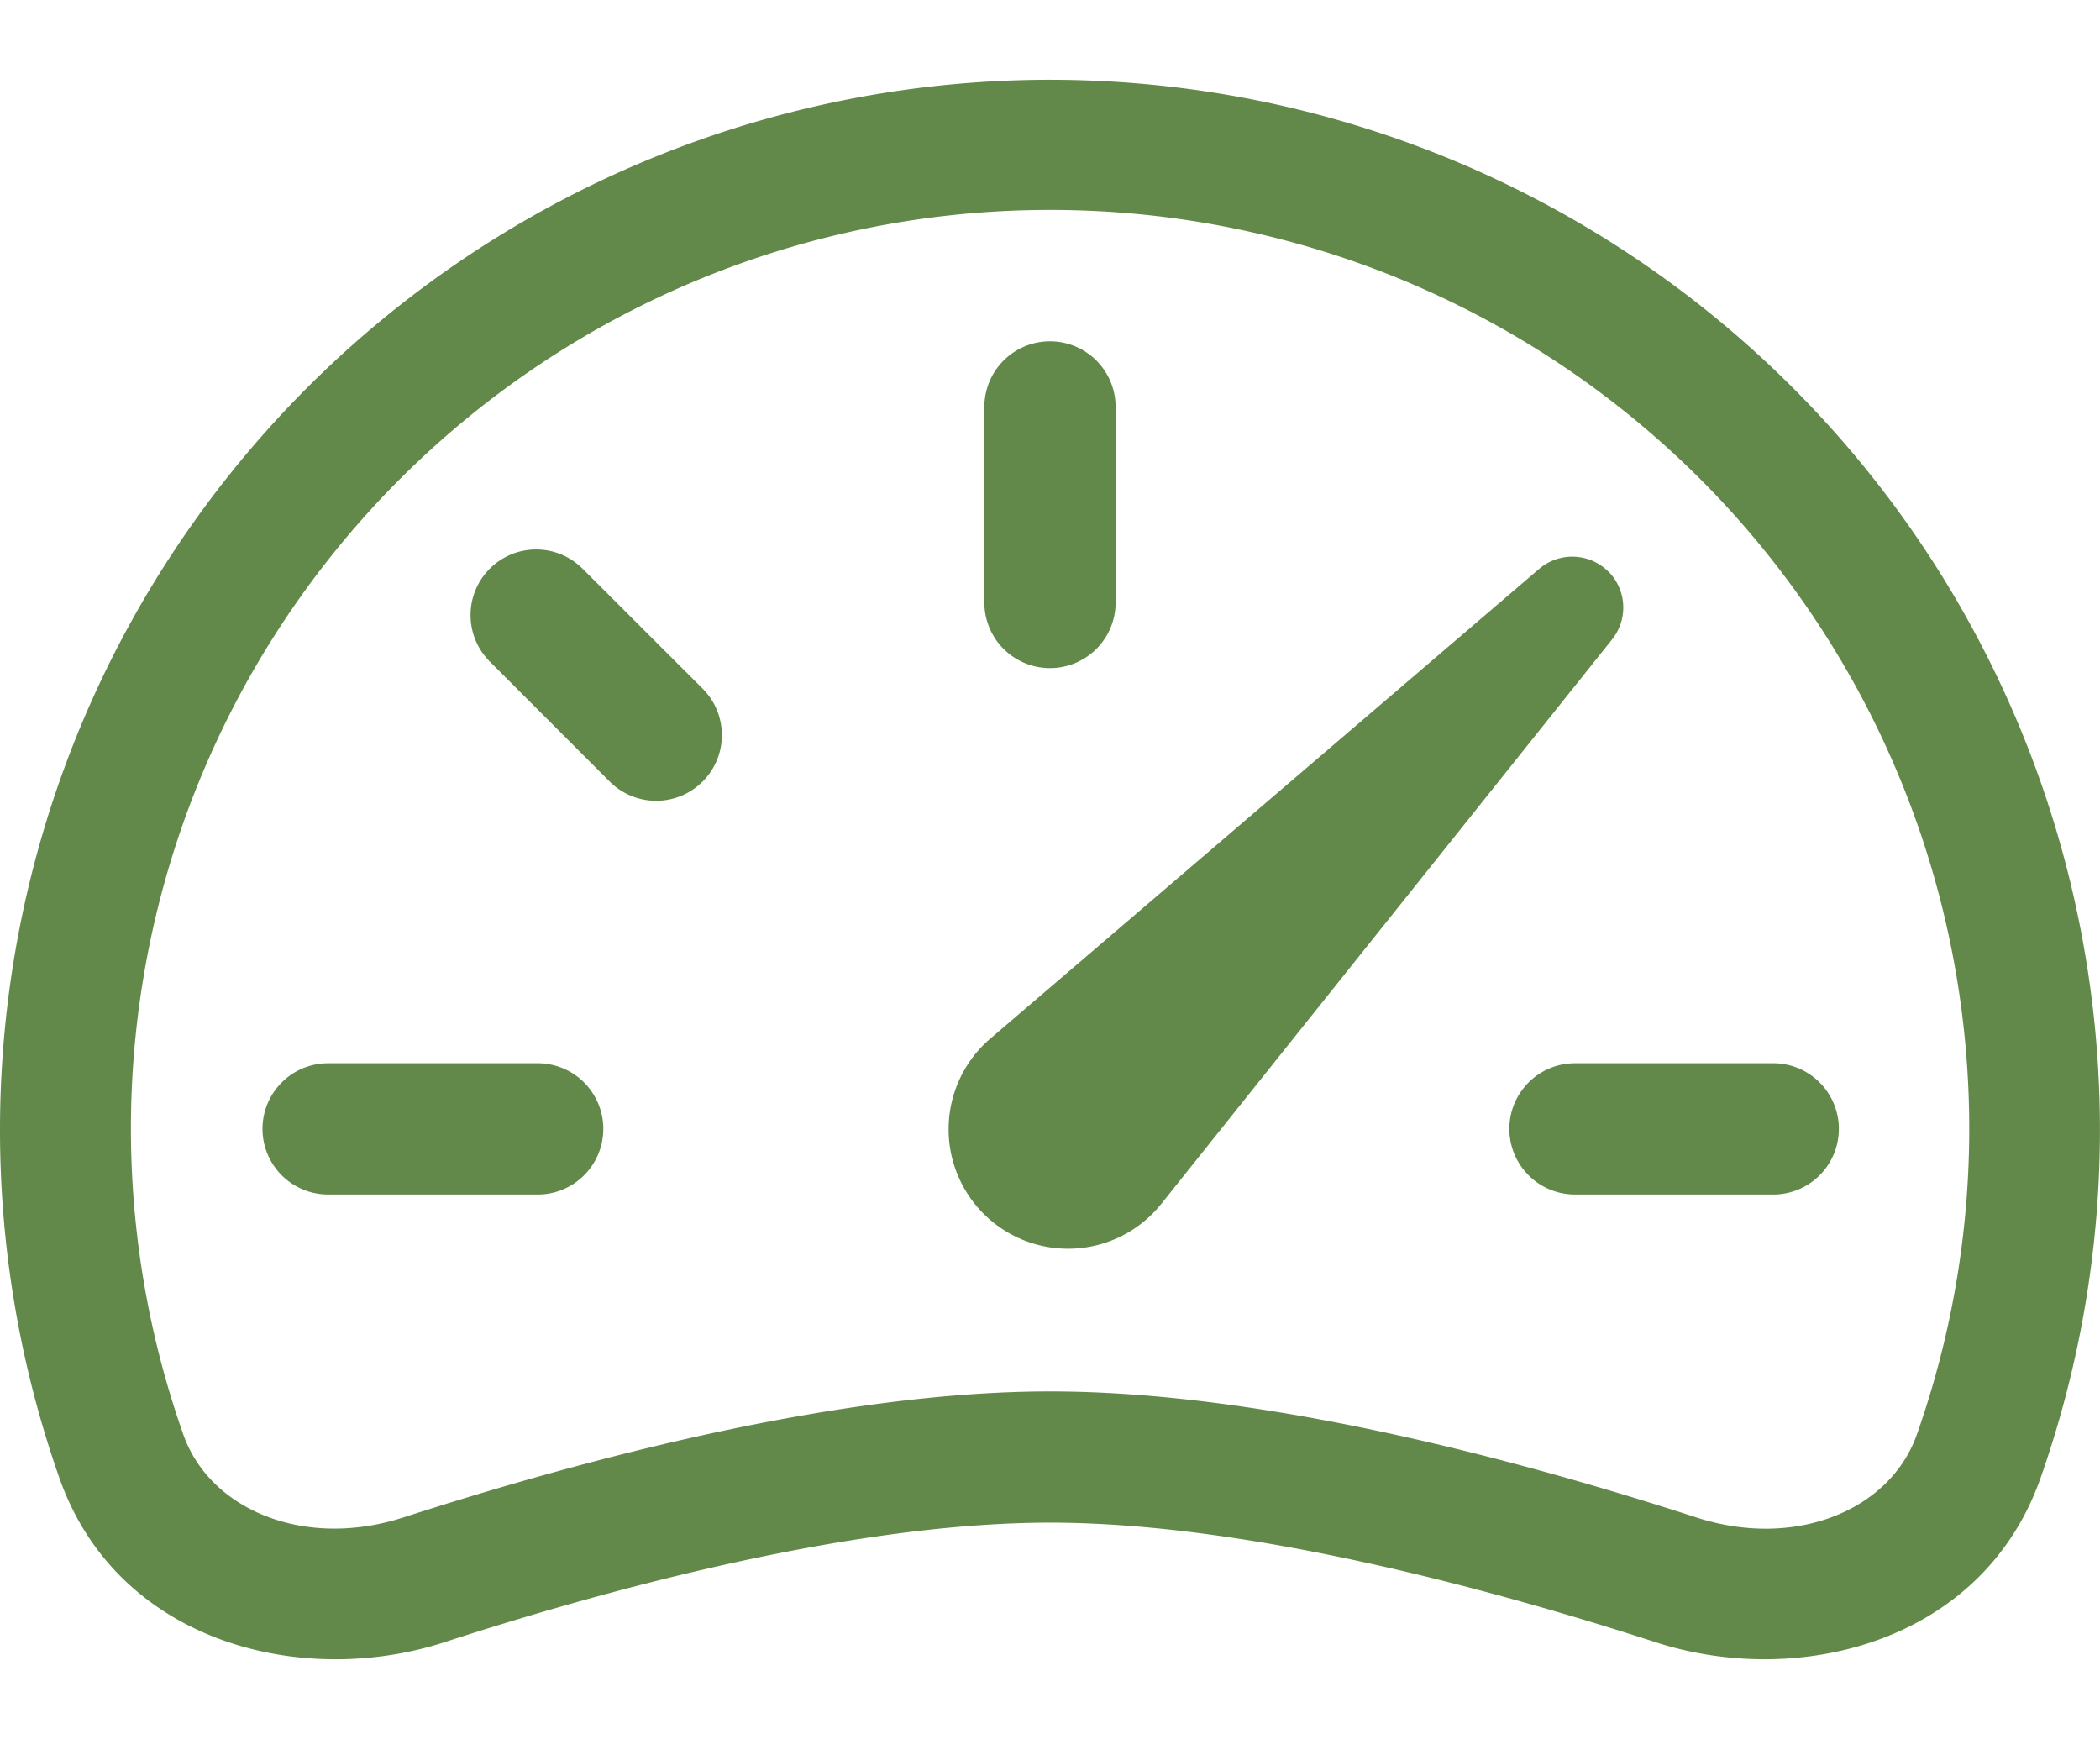 <svg xmlns="http://www.w3.org/2000/svg" width="72.466" height="60" viewBox="0 0 72.466 54.5">
  <g id="speedometer2" transform="translate(0 -2.007)">
    <path id="Path_3" data-name="Path 3" d="M29.174,4a2.265,2.265,0,0,1,2.265,2.265v6.794a2.265,2.265,0,0,1-4.529,0V6.265A2.265,2.265,0,0,1,29.174,4ZM9.844,11.844a2.265,2.265,0,0,1,3.2,0l4.144,4.14a2.267,2.267,0,1,1-3.207,3.207l-4.14-4.144a2.265,2.265,0,0,1,0-3.2ZM2,31.174A2.265,2.265,0,0,1,4.265,28.91h7.183a2.265,2.265,0,1,1,0,4.529H4.265A2.265,2.265,0,0,1,2,31.174Zm43.026,0A2.265,2.265,0,0,1,47.29,28.91h6.794a2.265,2.265,0,1,1,0,4.529H47.29A2.265,2.265,0,0,1,45.026,31.174Zm3.415-19.23a1.762,1.762,0,0,0-2.387-.091l-18.931,16.2a4.121,4.121,0,1,0,5.9,5.7L48.572,14.285a1.762,1.762,0,0,0-.131-2.346Z" transform="translate(7.058 7.033)" fill="#63894a"/>
    <path id="Path_4" data-name="Path 4" d="M0,38.207A36.232,36.232,0,1,1,70.413,50.259c-2,5.675-8.356,7.256-13.279,5.661-5.915-1.916-14.221-4.126-20.9-4.126S21.241,54,15.331,55.921c-4.923,1.594-11.277.014-13.279-5.661A36.178,36.178,0,0,1,0,38.207ZM36.232,6.5A31.7,31.7,0,0,0,6.327,48.756c.919,2.6,4.18,3.967,7.609,2.853,5.978-1.929,14.86-4.343,22.3-4.343s16.323,2.409,22.3,4.348c3.428,1.11,6.689-.254,7.609-2.858A31.7,31.7,0,0,0,36.232,6.5Z" transform="translate(0 0)" fill="#63894a" fill-rule="evenodd"/>
  </g>
</svg>
